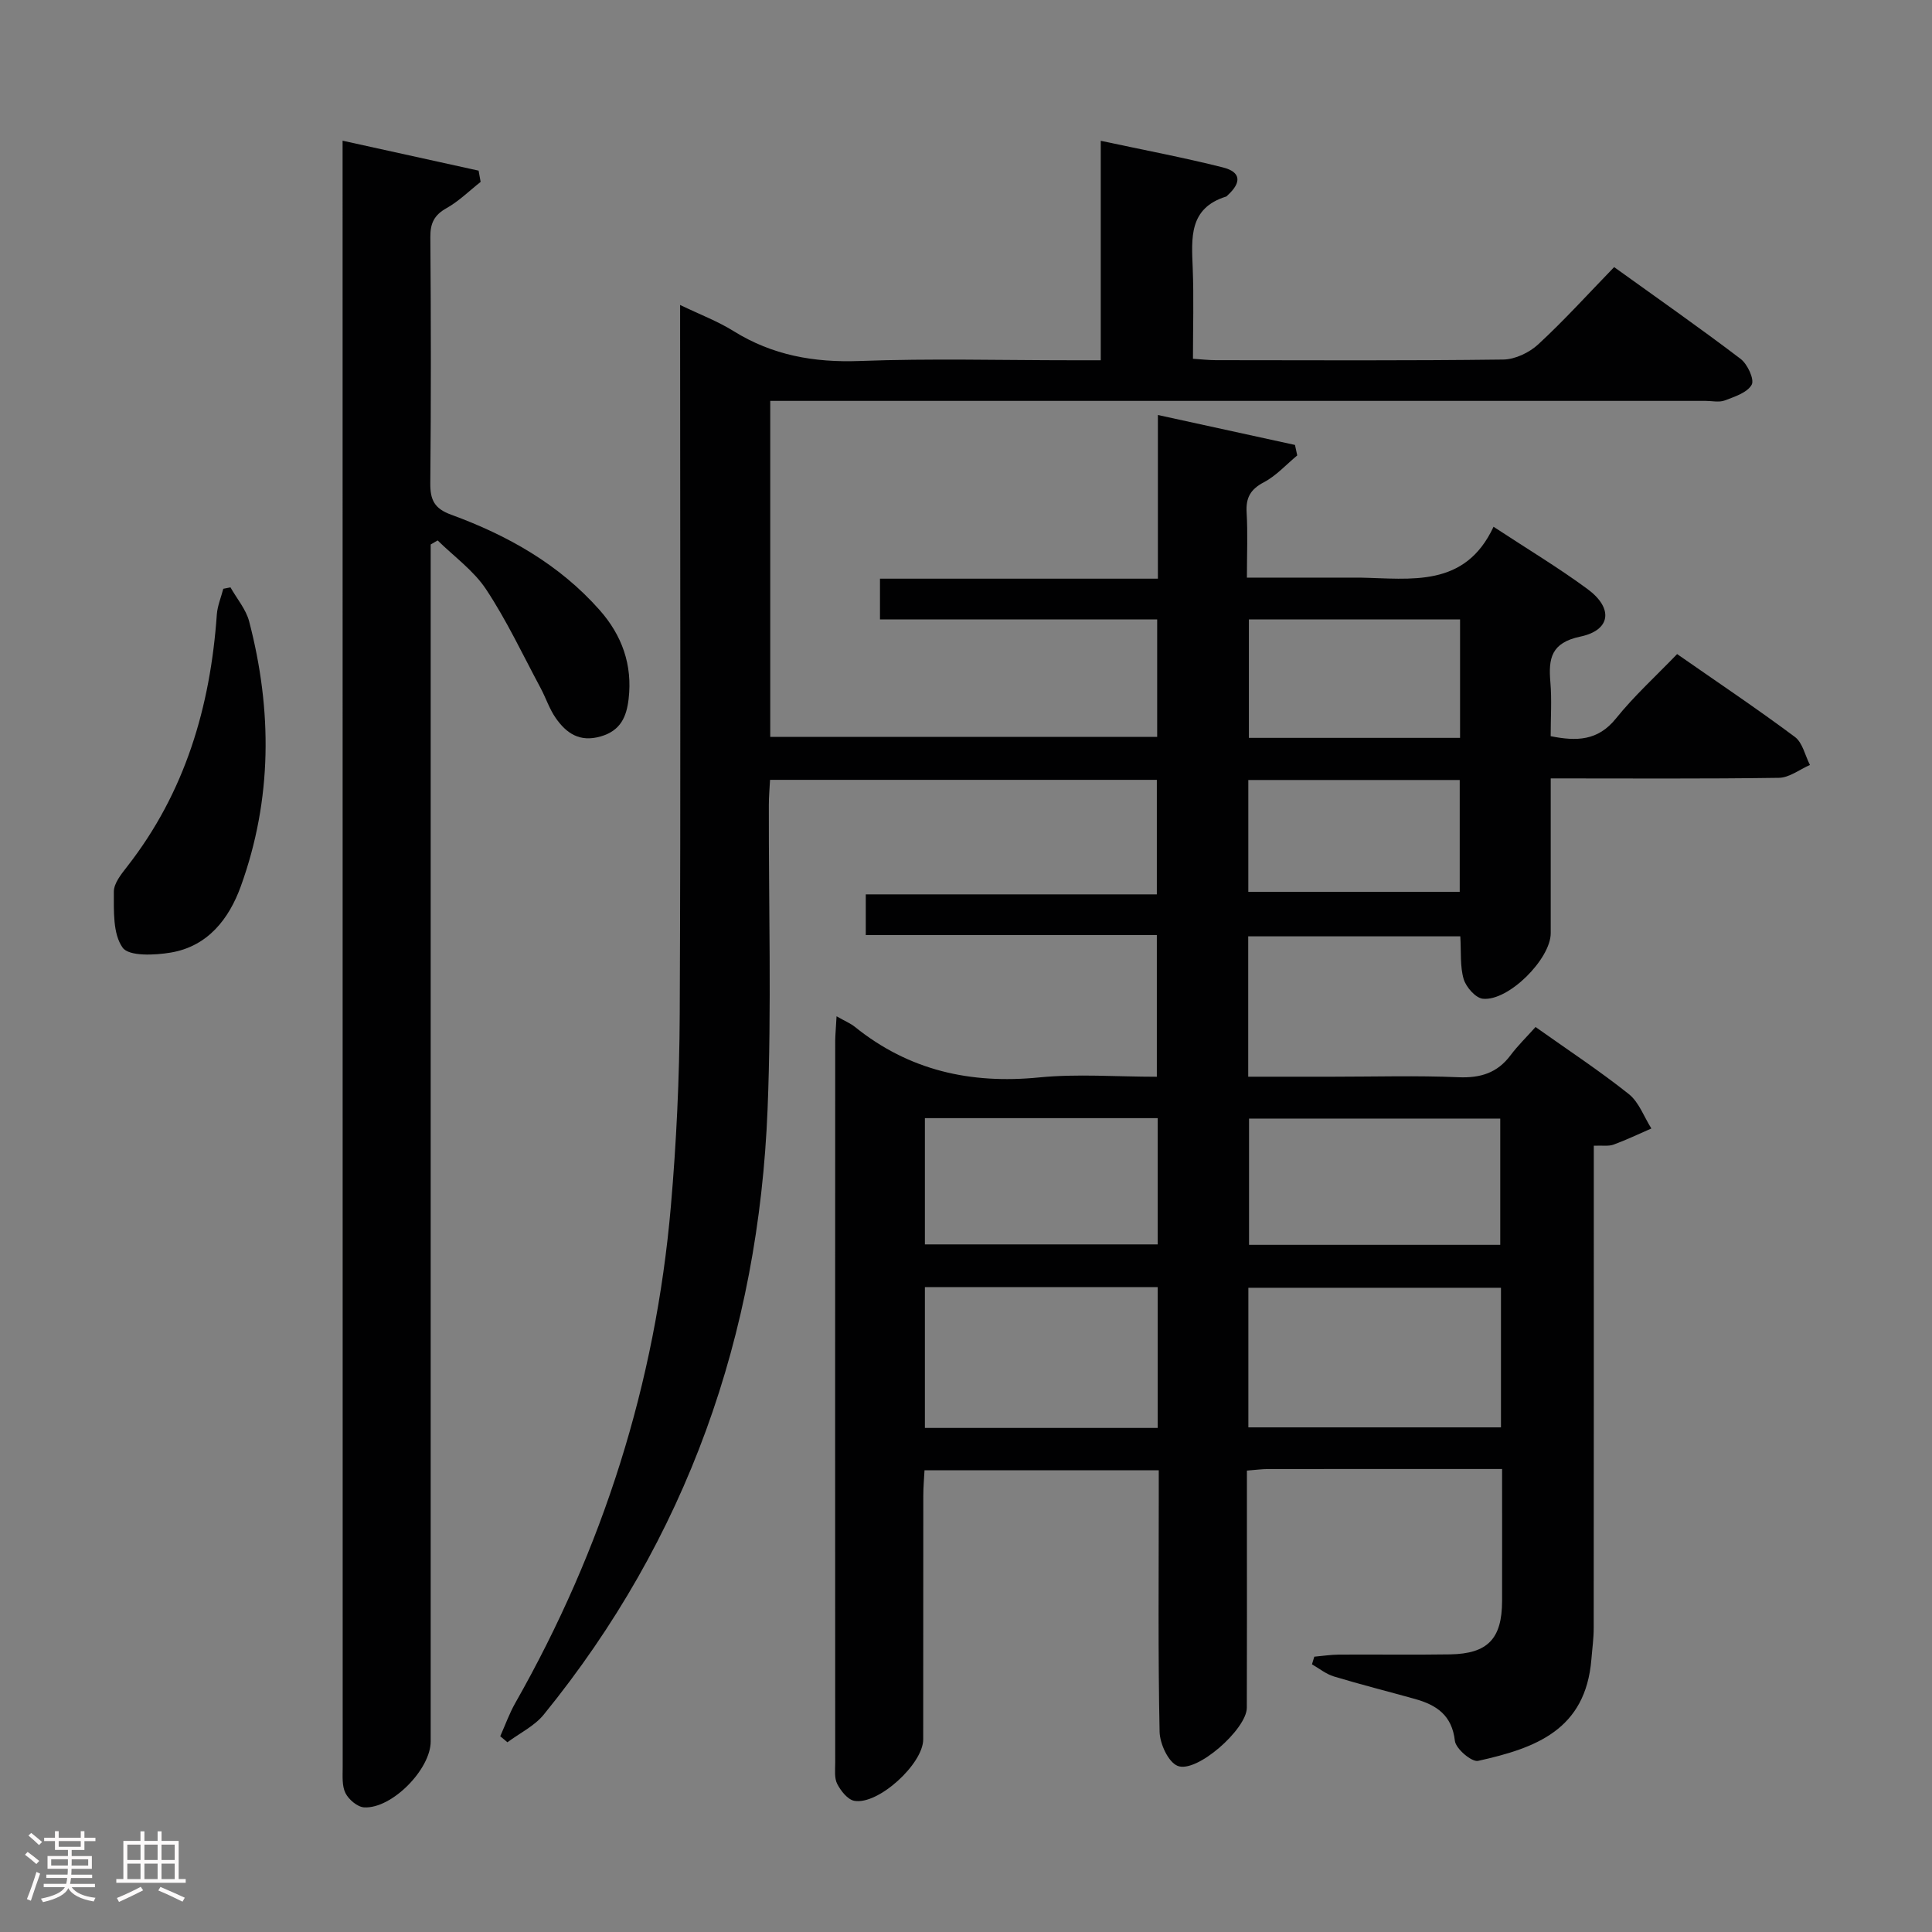 <svg enable-background="new 0 0 400 400" viewBox="0 0 400 400" xmlns="http://www.w3.org/2000/svg"><rect x="0" y="0" width="400" height="400" fill="#808080" stroke="none"/><path d="m5.17 384 .55-.58c.85.61 1.65 1.24 2.4 1.87l-.59.64c-.83-.73-1.62-1.38-2.36-1.93m1.22 9.53-.82-.34c.71-1.76 1.37-3.64 1.98-5.63.24.13.5.25.76.36-.6 1.67-1.24 3.54-1.92 5.61m-.5-13.5.57-.54c.56.44 1.31 1.06 2.26 1.87l-.64.64c-.68-.66-1.41-1.32-2.19-1.97m3.25.46h2.24v-1.36h.77v1.36h4.57v-1.36h.76v1.36h2.28v.69h-2.28v1.84h-2.64v1.26h4.18v2.64h-4.21c0 .45-.02.86-.05 1.21h4.32v.69h-4.38c-.04.34-.1.75-.19 1.22h5.15v.69h-4.82c.87 1.19 2.51 1.92 4.93 2.19-.17.31-.3.57-.37.76-2.77-.49-4.52-1.41-5.26-2.76-.56 1.26-2.3 2.23-5.24 2.9-.12-.24-.26-.48-.43-.72 2.73-.55 4.38-1.34 4.96-2.38h-4.38v-.69h4.65c.1-.38.17-.79.21-1.22h-4.32v-.69h4.4c.03-.34.05-.75.05-1.21h-4.2v-2.64h4.23v-1.26h-2.69v-1.84h-2.24zm1.46 4.46v1.29h3.45c.01-.4.02-.57.01-.53v-.32-.45h-3.46zm1.55-2.59h4.57v-1.19h-4.57zm6.11 2.59h-3.42v.77c-.02.19-.01.37-.02.53h3.44z" fill="#fcfafa"/><path d="m32.63 379.16h.82v1.98h3.54v7.89h1.46v.78h-14.37v-.78h1.46v-7.89h3.54v-1.98h.82v1.98h2.73zm-3.49 11.48.5.73c-1.61.82-3.28 1.63-5 2.41-.13-.27-.28-.55-.44-.82 1.75-.72 3.4-1.49 4.94-2.32m-2.78-5.55h2.73v-3.18h-2.73zm0 3.95h2.73v-3.2h-2.73zm3.54-3.95h2.73v-3.18h-2.73zm0 3.95h2.73v-3.2h-2.73zm7.89 4.68c-1.84-.92-3.51-1.7-5.02-2.32l.45-.73c1.89.8 3.57 1.55 5.04 2.23zm-1.62-11.81h-2.73v3.18h2.73zm-2.73 7.13h2.73v-3.2h-2.73z" fill="#fcfafa"/><g fill="#010102"><path d="m173.2 210.41c1.8 1.03 2.9 1.47 3.78 2.18 11.21 9.04 23.95 11.89 38.16 10.48 7.91-.78 15.97-.14 24.37-.14 0-9.77 0-19.31 0-29.33-19.95 0-39.89 0-60.26 0 0-2.99 0-5.51 0-8.43h60.26c0-8.05 0-15.73 0-23.71-26.57 0-53.01 0-80.08 0-.09 1.71-.25 3.45-.25 5.2-.05 21 .58 42.02-.26 62.98-1.87 46.69-16.67 88.86-46.35 125.36-1.93 2.37-4.98 3.83-7.51 5.72-.5-.42-.99-.83-1.49-1.25 1.03-2.3 1.88-4.71 3.12-6.89 18.14-31.94 29.02-66.19 32.2-102.77 1.15-13.23 1.78-26.55 1.84-39.84.22-46.82.08-93.65.08-140.48 0-1.82 0-3.63 0-6.35 4.09 1.97 7.77 3.36 11.05 5.4 8.07 5.03 16.68 6.55 26.15 6.2 14.64-.55 29.32-.15 43.99-.15h5.9c0-15.23 0-29.97 0-45.44 8.86 1.9 17.16 3.46 25.32 5.52 3.7.94 3.86 3.08 1 5.71-.12.11-.23.28-.38.32-7.75 2.42-7.14 8.61-6.9 14.84.24 6.13.05 12.28.05 18.74 1.82.12 3.28.29 4.75.29 19.83.02 39.66.12 59.49-.13 2.46-.03 5.41-1.44 7.26-3.16 5.37-4.96 10.29-10.4 15.7-15.98 9.05 6.51 17.74 12.58 26.18 19 1.43 1.08 2.9 4.27 2.3 5.35-.91 1.64-3.53 2.48-5.58 3.26-1.17.44-2.64.09-3.97.09-62.49 0-124.98 0-187.47 0-1.96 0-3.92 0-6.18 0v69.56h80.11c0-7.91 0-15.83 0-24.31-18.92 0-37.97 0-57.39 0 0-2.95 0-5.35 0-8.44h57.54c0-11.56 0-22.47 0-33.89 9.88 2.16 19.13 4.18 28.38 6.2.16.72.31 1.45.47 2.17-2.28 1.89-4.34 4.2-6.9 5.55-2.79 1.47-3.76 3.2-3.58 6.26.25 4.27.06 8.57.06 13.49h20.89c.83 0 1.67-.01 2.5 0 10.58.2 21.76 2.17 27.67-10.53 7.05 4.63 13.46 8.48 19.46 12.9 5.38 3.96 4.84 8.51-1.48 9.84-6.08 1.28-6.63 4.53-6.21 9.45.31 3.62.06 7.29.06 11.17 5.36 1.07 9.77.99 13.52-3.67 3.74-4.65 8.21-8.71 12.66-13.33 8.44 5.88 16.56 11.32 24.39 17.16 1.59 1.19 2.1 3.83 3.11 5.8-2.14.93-4.27 2.63-6.43 2.66-15.47.23-30.95.12-47.24.12v11.56c0 6.83.01 13.66 0 20.5-.01 5.31-8.73 14.1-14.05 13.56-1.5-.15-3.47-2.4-3.97-4.06-.78-2.64-.5-5.59-.7-8.86-14.6 0-29.12 0-43.91 0v29.06h17.53c8.67 0 17.34-.26 25.99.11 4.56.19 8.05-.88 10.8-4.56 1.49-1.99 3.3-3.74 5.17-5.84 6.76 4.8 13.26 9.07 19.31 13.89 2.11 1.68 3.14 4.71 4.67 7.12-2.6 1.13-5.17 2.37-7.83 3.34-1.03.38-2.28.15-4.09.23v5.41c0 31.49.01 62.99-.02 94.48 0 2.15-.31 4.3-.48 6.45-1.2 14.62-11.54 18.38-23.46 21.02-1.31.29-4.62-2.52-4.8-4.14-.6-5.33-3.82-7.44-8.27-8.68-5.59-1.56-11.23-2.98-16.79-4.66-1.62-.49-3.03-1.65-4.53-2.51.16-.53.32-1.05.48-1.58 1.71-.15 3.41-.42 5.12-.43 7.67-.05 15.33.07 23-.05 7.8-.13 10.74-3.24 10.76-11.04.02-8.95 0-17.89 0-27.34-16.51 0-32.46-.01-48.42.01-1.29 0-2.58.18-4.41.32v11.12c0 12.66.03 25.33-.02 37.99-.02 4.42-10.42 13.64-14.34 12.02-1.94-.8-3.67-4.6-3.72-7.08-.33-16.16-.17-32.32-.17-48.49 0-1.79 0-3.58 0-5.62-16.33 0-32.1 0-48.5 0-.09 1.73-.25 3.48-.25 5.23-.02 16.83 0 33.66-.02 50.49-.01 5.08-9.34 13.62-14.27 12.71-1.38-.26-2.79-2.06-3.53-3.49-.63-1.22-.42-2.92-.42-4.41-.02-49.82-.02-99.65 0-149.47.02-1.39.17-2.83.28-5.06zm137.56 56.21c-17.85 0-35.08 0-52.3 0v28.9h52.3c0-9.87 0-19.32 0-28.9zm-71.07-.13c-16.22 0-32.1 0-48.2 0v29.15h48.2c0-9.72 0-19.15 0-29.15zm70.92-8.76c0-9.12 0-17.69 0-26.14-17.63 0-34.85 0-52.01 0v26.14zm-70.92-26.23c-16.24 0-32.11 0-48.2 0v26.14h48.2c0-8.73 0-17.16 0-26.14zm62.6-78.73c0-8.51 0-16.43 0-24.52-14.72 0-29.14 0-43.72 0v24.52zm-43.84 31.87h43.77c0-7.93 0-15.49 0-23.15-14.75 0-29.12 0-43.77 0z"/><path d="m89.17 112.73v5.86 241.96c0 5.75-8.02 13.95-13.76 13.65-1.39-.07-3.21-1.61-3.88-2.95-.76-1.5-.58-3.55-.58-5.36-.02-110.31-.02-220.63-.02-330.94 0-1.64 0-3.27 0-5.82 9.79 2.16 18.98 4.18 28.16 6.2.14.78.28 1.56.42 2.33-2.34 1.84-4.5 4-7.07 5.44-2.53 1.42-3.36 3.1-3.34 5.95.13 17 .15 33.99-.01 50.99-.03 3.45.83 5.25 4.31 6.52 11.68 4.27 22.37 10.27 30.75 19.75 4.64 5.25 6.82 11.35 6 18.39-.43 3.67-1.63 6.57-5.78 7.77-4.37 1.26-7.11-.66-9.32-3.82-1.31-1.88-2.03-4.15-3.12-6.19-3.68-6.86-7-13.96-11.28-20.43-2.57-3.89-6.64-6.8-10.04-10.14-.46.27-.95.56-1.44.84z"/><path d="m47.72 121.61c1.32 2.35 3.22 4.55 3.87 7.07 4.8 18.41 4.78 36.8-1.73 54.81-2.44 6.76-6.84 12.44-14.5 13.73-3.32.56-8.66.81-9.97-1.02-2.05-2.87-1.81-7.63-1.82-11.59 0-1.74 1.55-3.65 2.76-5.2 11.99-15.34 17.22-33.05 18.56-52.17.13-1.8.88-3.56 1.34-5.34.5-.1.99-.2 1.49-.29z"/></g></svg>